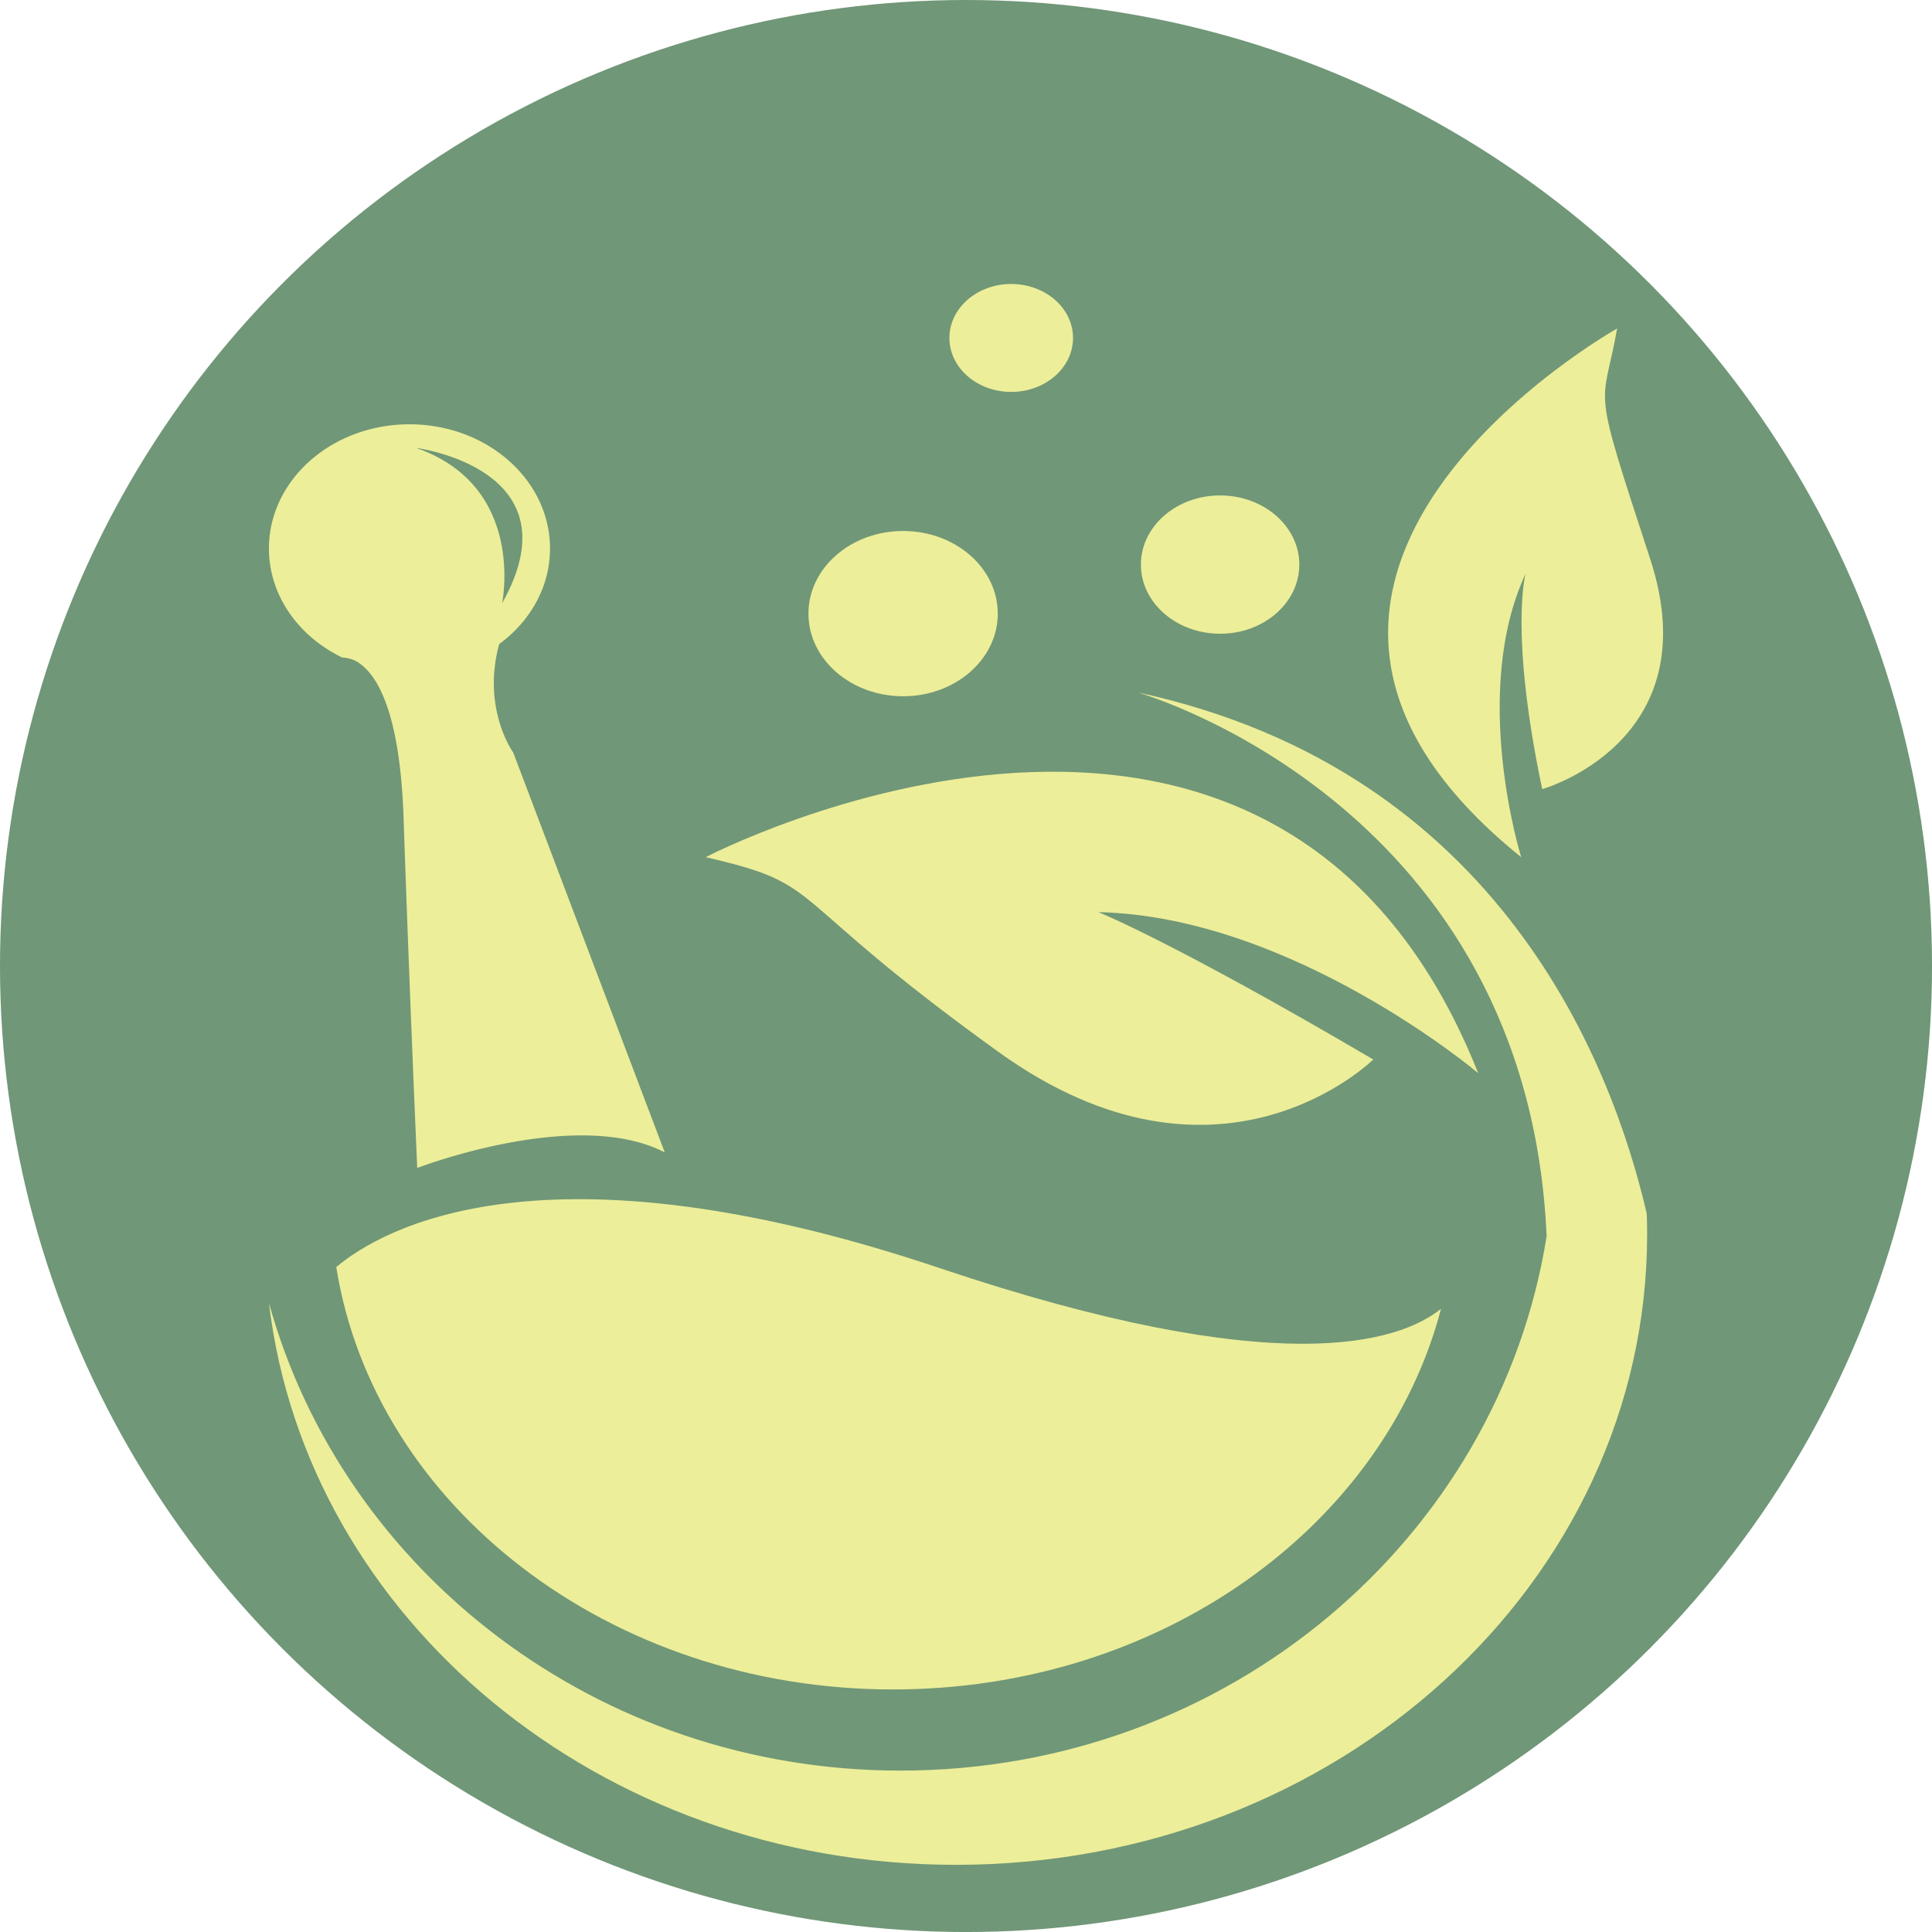 <svg id="Capa_2" data-name="Capa 2" xmlns="http://www.w3.org/2000/svg" viewBox="0 0 766.35 766.35"><defs><style>.cls-1{fill:#709777;}.cls-2{fill:#ecee99;}</style></defs><circle class="cls-1" cx="383.18" cy="383.18" r="383.18"/><path class="cls-2" d="M1169.43,443.24s66.6-18.69,42.82-91.36-19-58.14-13.09-91.36c0,0-176,98.62-38.06,209.71,0,0-20.31-65,1.74-112.45C1162.84,357.78,1156.35,381,1169.43,443.24Z" transform="translate(-557.7 -130.22)"/><path class="cls-2" d="M1102.42,550.48s-60.75,60.24-148.55-2.92-67.31-66.15-116.27-77.33c0,0,225.59-117.75,306.44,85.66,0,0-73.62-62.16-150.64-63.86C993.4,492,1023.33,504,1102.42,550.48Z" transform="translate(-557.7 -130.22)"/><path class="cls-2" d="M821.38,587.33c-35.06-18.18-98.18,6.19-98.18,6.19s-3.08-69.79-5.42-139c-1.36-39.86-9.63-54.82-16.38-60.32a12.4,12.4,0,0,0-7.94-3.15,4.53,4.53,0,0,1-.54-.27c-17-8.42-28.54-24.52-28.54-43,0-27.21,25-49.26,55.74-49.26s55.75,22.05,55.75,49.26c0,15.26-7.84,28.89-20.16,37.92-7,25.68,5.56,43,5.56,43Z" transform="translate(-557.7 -130.22)"/><ellipse class="cls-2" cx="401.11" cy="134.05" rx="24.52" ry="21.41"/><ellipse class="cls-2" cx="483.97" cy="223.95" rx="31.42" ry="27.43"/><ellipse class="cls-2" cx="358.23" cy="243.4" rx="37.55" ry="32.78"/><path class="cls-2" d="M1129.31,649.36c-22.69,86.49-111.41,151-217.38,151-112.62,0-205.75-72.88-220.85-167.55,18.08-15.15,82.34-52.35,239.29.4C1064.74,678.39,1112.67,662.73,1129.31,649.36Z" transform="translate(-557.7 -130.22)"/><path class="cls-2" d="M1211.06,619.73c0,138.18-122.75,250.2-274.15,250.2-141.29,0-257.61-97.54-272.53-222.87C693.93,753.88,794.9,832.55,914.91,832.55c129.74,0,237.22-92,256.28-212-7.55-169.41-157.4-214.27-162.21-215.68,72.13,15.58,119.36,52.73,150.27,93.63,30,39.6,44.57,82.71,51.65,113.08C1211,614.27,1211.06,617,1211.06,619.73Z" transform="translate(-557.7 -130.22)"/><path class="cls-1" d="M722.78,307.9s64.19,8.21,34.09,61.58C756.87,369.48,766.58,323.15,722.78,307.9Z" transform="translate(-557.7 -130.22)"/></svg>